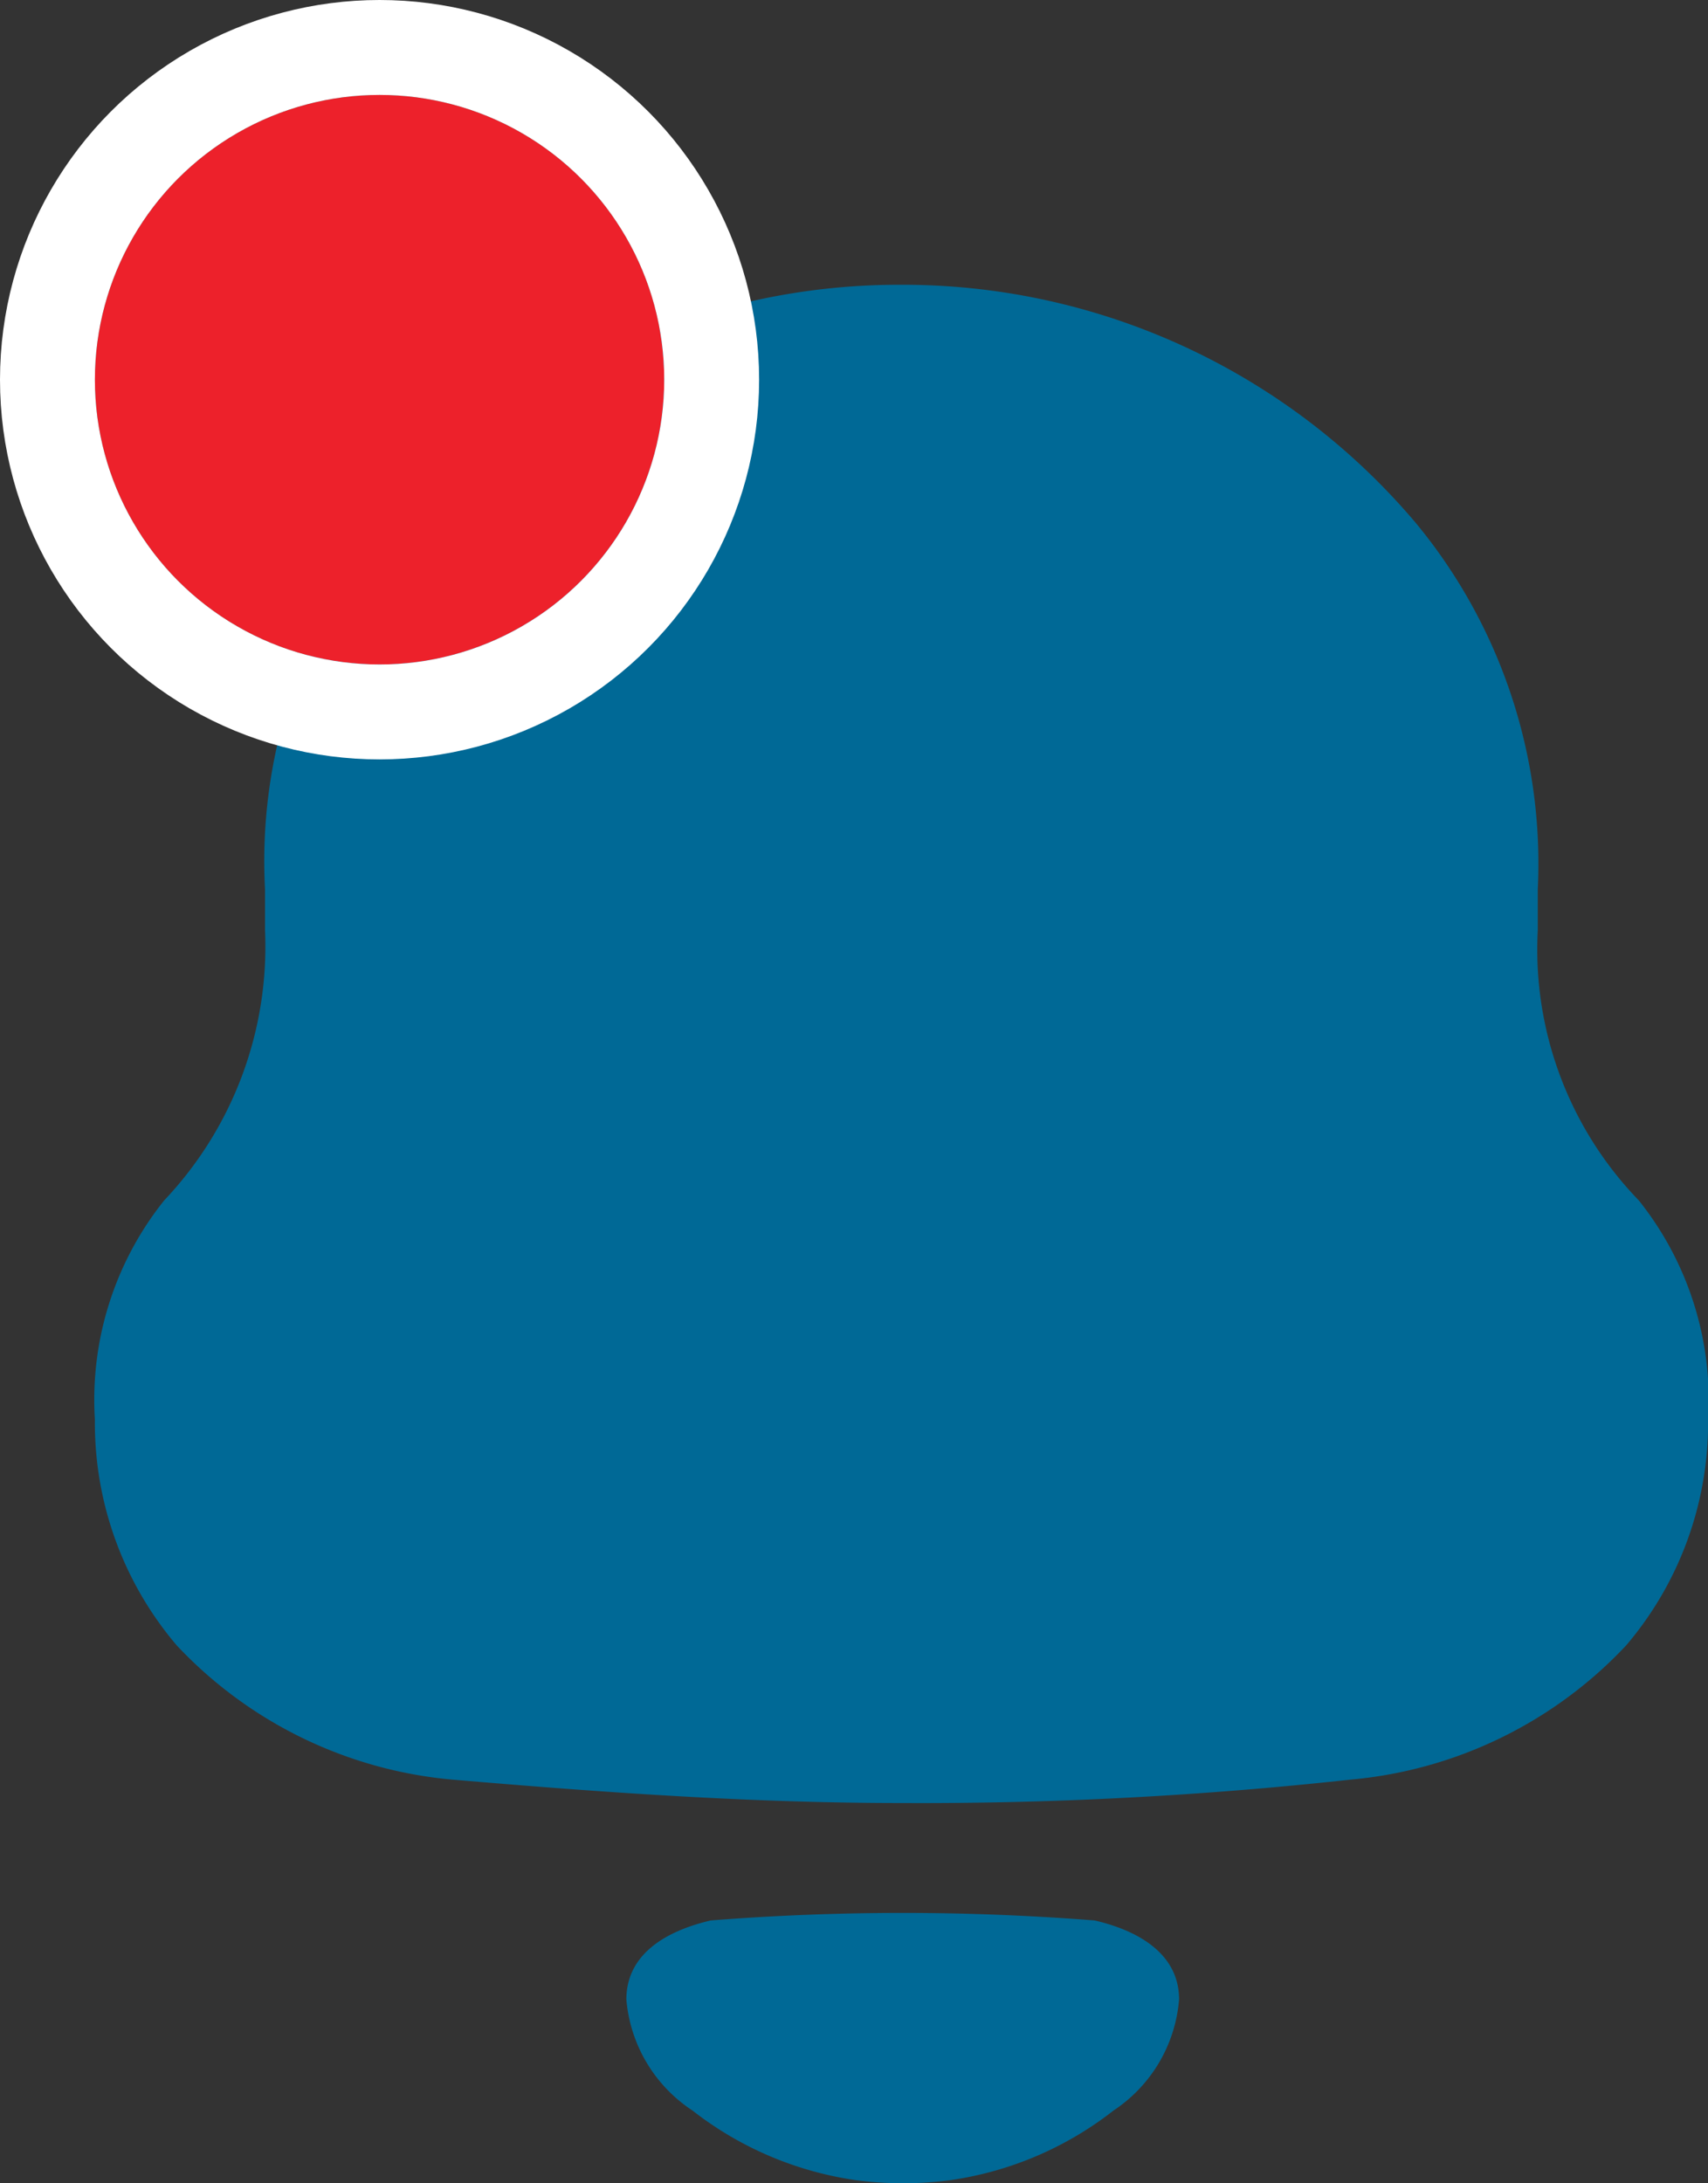 <svg xmlns="http://www.w3.org/2000/svg" width="18" height="23" viewBox="0 0 18 23">
  <rect x="0" y="0" width="18" height="23" fill="#333333" stroke="none"/>
  <g id="Group_1513" data-name="Group 1513" transform="translate(1 1)">
    <path id="Notification" d="M5.293,8.8A3.887,3.887,0,0,1,4.23,11.646a3.362,3.362,0,0,0-.73,2.31,3.615,3.615,0,0,0,.863,2.378,4.537,4.537,0,0,0,2.9,1.413c1.571.134,3.143.247,4.737.247a41.638,41.638,0,0,0,4.737-.247,4.532,4.532,0,0,0,2.9-1.413,3.616,3.616,0,0,0,.864-2.378,3.367,3.367,0,0,0-.73-2.31A3.8,3.8,0,0,1,18.706,8.8V8.37a5.627,5.627,0,0,0-1.283-3.858A7.074,7.074,0,0,0,12.044,2h-.089A7.041,7.041,0,0,0,6.487,4.625,5.544,5.544,0,0,0,5.293,8.37Zm9.633,11.264c0-.5-.462-.734-.89-.833a25.852,25.852,0,0,0-4.046,0c-.427.1-.889.329-.889.833A1.557,1.557,0,0,0,9.8,21.235a3.635,3.635,0,0,0,1.713.731,3.8,3.8,0,0,0,1.008,0,3.618,3.618,0,0,0,1.713-.732A1.552,1.552,0,0,0,14.926,20.061Z" transform="translate(-3.5)" fill="#006996" fill-rule="evenodd"/>
    <g id="Ellipse_60" data-name="Ellipse 60" fill="#ed212b" stroke="#fff" stroke-width="1">
      <circle cx="3" cy="3" r="3" stroke="none"/>
      <circle cx="3" cy="3" r="3.5" fill="none"/>
    </g>
  </g>
</svg>
